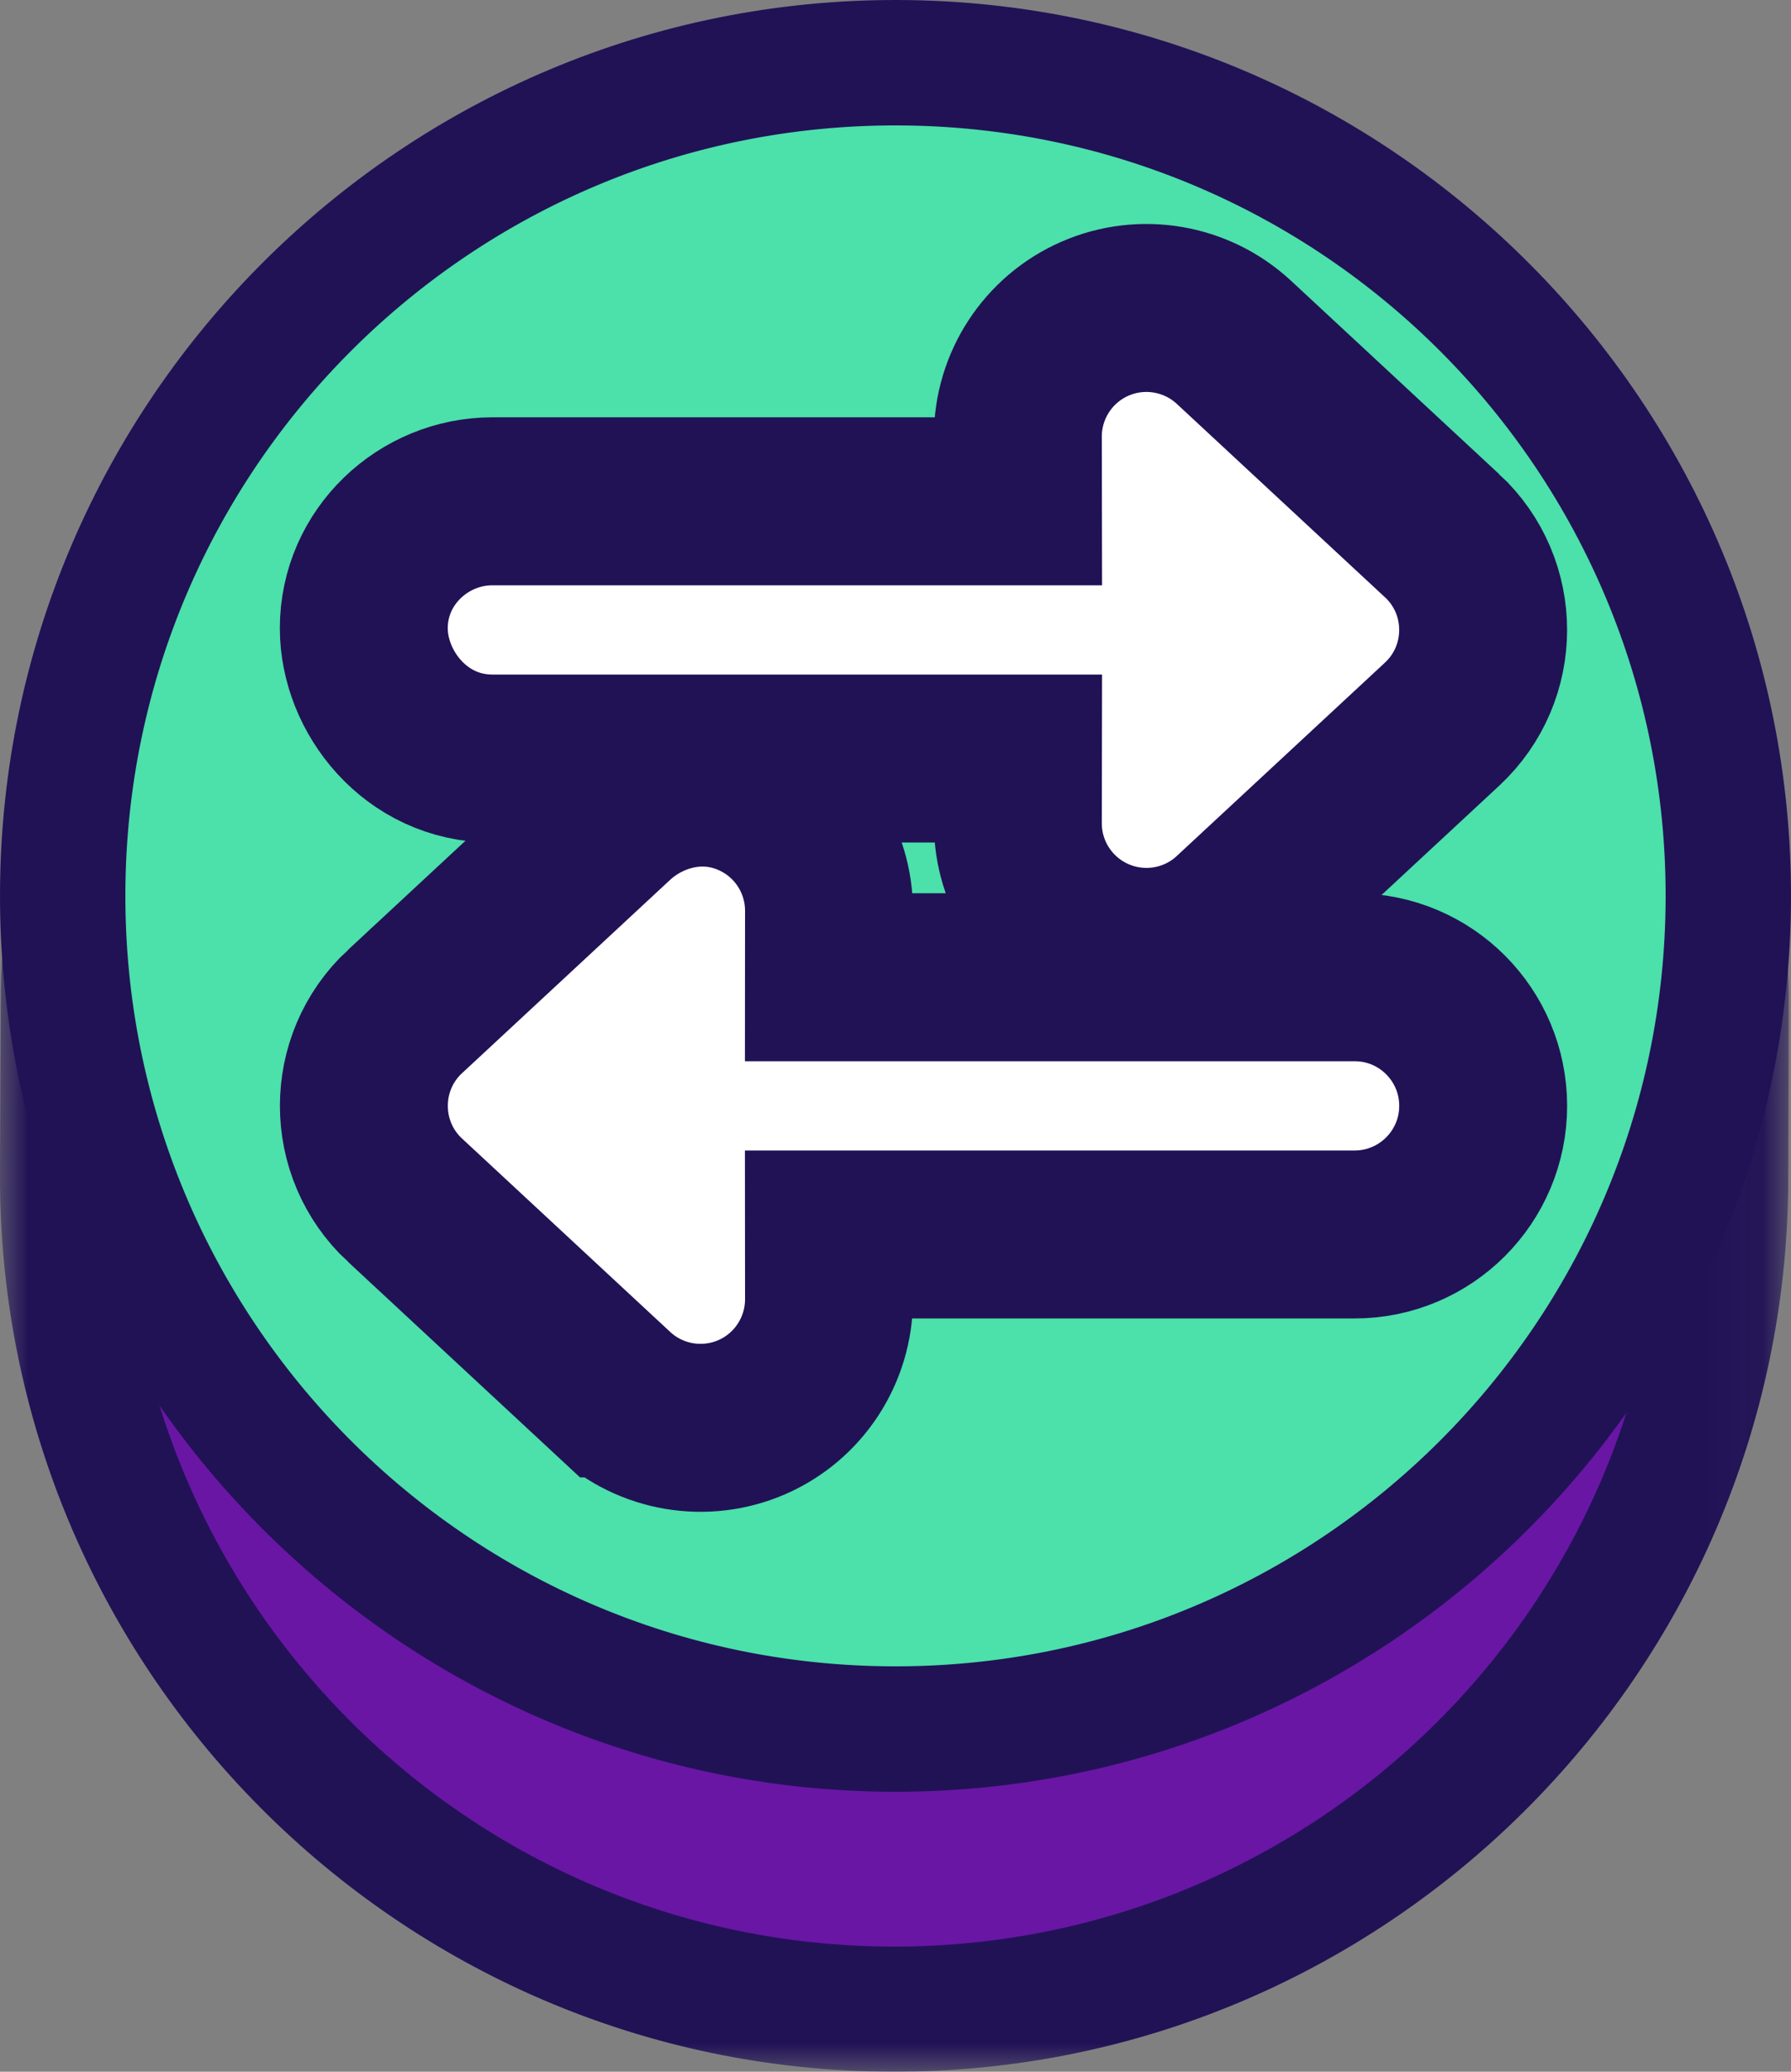 <svg width="32" height="37" viewBox="0 0 32 37" fill="none" xmlns="http://www.w3.org/2000/svg">
<rect x="0" y="0" width="32" height="37" fill="#808080" stroke="none"/>
<path fill-rule="evenodd" clip-rule="evenodd" d="M15.448 36C7.454 35.972 0.974 29.219 1 20.949C1.001 20.806 1.014 17.628 1.019 17.486C1.255 10.153 6.549 5.969 15.546 6C24.446 6.031 29.849 10.391 30 17.662C30.002 17.779 29.993 20.931 29.992 21.051C29.966 29.32 23.44 36.027 15.448 36Z" fill="#6916A5"/>
<mask id="mask0_5480_50" style="mask-type:alpha" maskUnits="userSpaceOnUse" x="0" y="5" width="32" height="32">
<path d="M0 5.048H31.958V37H0V5.048Z" fill="white"/>
</mask>
<g mask="url(#mask0_5480_50)">
<path fill-rule="evenodd" clip-rule="evenodd" d="M16.03 5.048C6.267 5.016 0.281 9.672 0.02 17.502C0.012 17.698 -0 20.939 -0 20.971C-0.03 29.779 7.114 36.969 15.922 37C24.731 37.029 31.922 29.887 31.951 21.078C31.951 21.045 31.962 17.857 31.958 17.693C31.789 9.809 25.835 5.081 16.03 5.048ZM16.023 7.284C23.494 7.31 29.563 10.313 29.723 17.742C29.725 17.857 29.716 20.954 29.715 21.071C29.691 28.66 23.517 34.79 15.93 34.765C8.341 34.739 2.209 28.566 2.236 20.978C2.237 20.836 2.25 17.715 2.254 17.575C2.501 10.183 8.575 7.259 16.023 7.284Z" fill="#211256"/>
</g>
<path fill-rule="evenodd" clip-rule="evenodd" d="M15.451 31C7.455 30.972 0.973 24.22 1 15.949C1.026 7.678 7.553 0.972 15.549 1C23.544 1.028 30.029 7.781 30 16.051C29.974 24.322 23.446 31.027 15.451 31Z" fill="#4CE0AA"/>
<path fill-rule="evenodd" clip-rule="evenodd" d="M16.054 8.87637e-05C7.233 -0.029 0.031 7.124 8.87445e-05 15.945C-0.029 24.767 7.125 31.969 15.946 32C24.767 32.029 31.969 24.875 32 16.053C32.029 7.23 24.875 0.029 16.054 8.87637e-05ZM16.046 2.24C23.646 2.264 29.786 8.447 29.76 16.046C29.735 23.646 23.552 29.785 15.954 29.76C8.354 29.735 2.214 23.552 2.24 15.953C2.265 8.353 8.448 2.213 16.046 2.24Z" fill="#211256"/>
<path d="M18.188 8.953H8.797C7.568 8.953 6.5 9.941 6.5 11.22C6.5 12.355 7.427 13.547 8.797 13.547H18.188L18.186 14.701V14.703C18.186 15.617 18.728 16.444 19.566 16.809C20.402 17.173 21.377 17.009 22.047 16.387C22.047 16.387 22.047 16.387 22.047 16.386L25.765 12.934L25.766 12.933C26.744 12.024 26.744 10.476 25.766 9.567L25.765 9.567L22.047 6.114C22.047 6.114 22.047 6.114 22.047 6.114C21.377 5.492 20.402 5.327 19.566 5.691C18.728 6.056 18.186 6.884 18.186 7.797L18.186 7.799L18.188 8.953ZM14.812 23.201L14.811 22.047H24.203C25.471 22.047 26.5 21.018 26.5 19.75C26.5 18.484 25.475 17.453 24.203 17.453H14.811L14.812 16.269V16.267C14.812 15.353 14.271 14.526 13.433 14.162C12.496 13.753 11.537 14.072 10.954 14.613L7.235 18.067L7.234 18.067C6.257 18.976 6.257 20.524 7.234 21.433L7.235 21.433L10.953 24.886C10.954 24.886 10.954 24.886 10.954 24.887C11.623 25.509 12.598 25.673 13.435 25.309C14.277 24.941 14.812 24.11 14.812 23.203L14.812 23.201Z" fill="white" stroke="#211256" stroke-width="3"/>
</svg>
